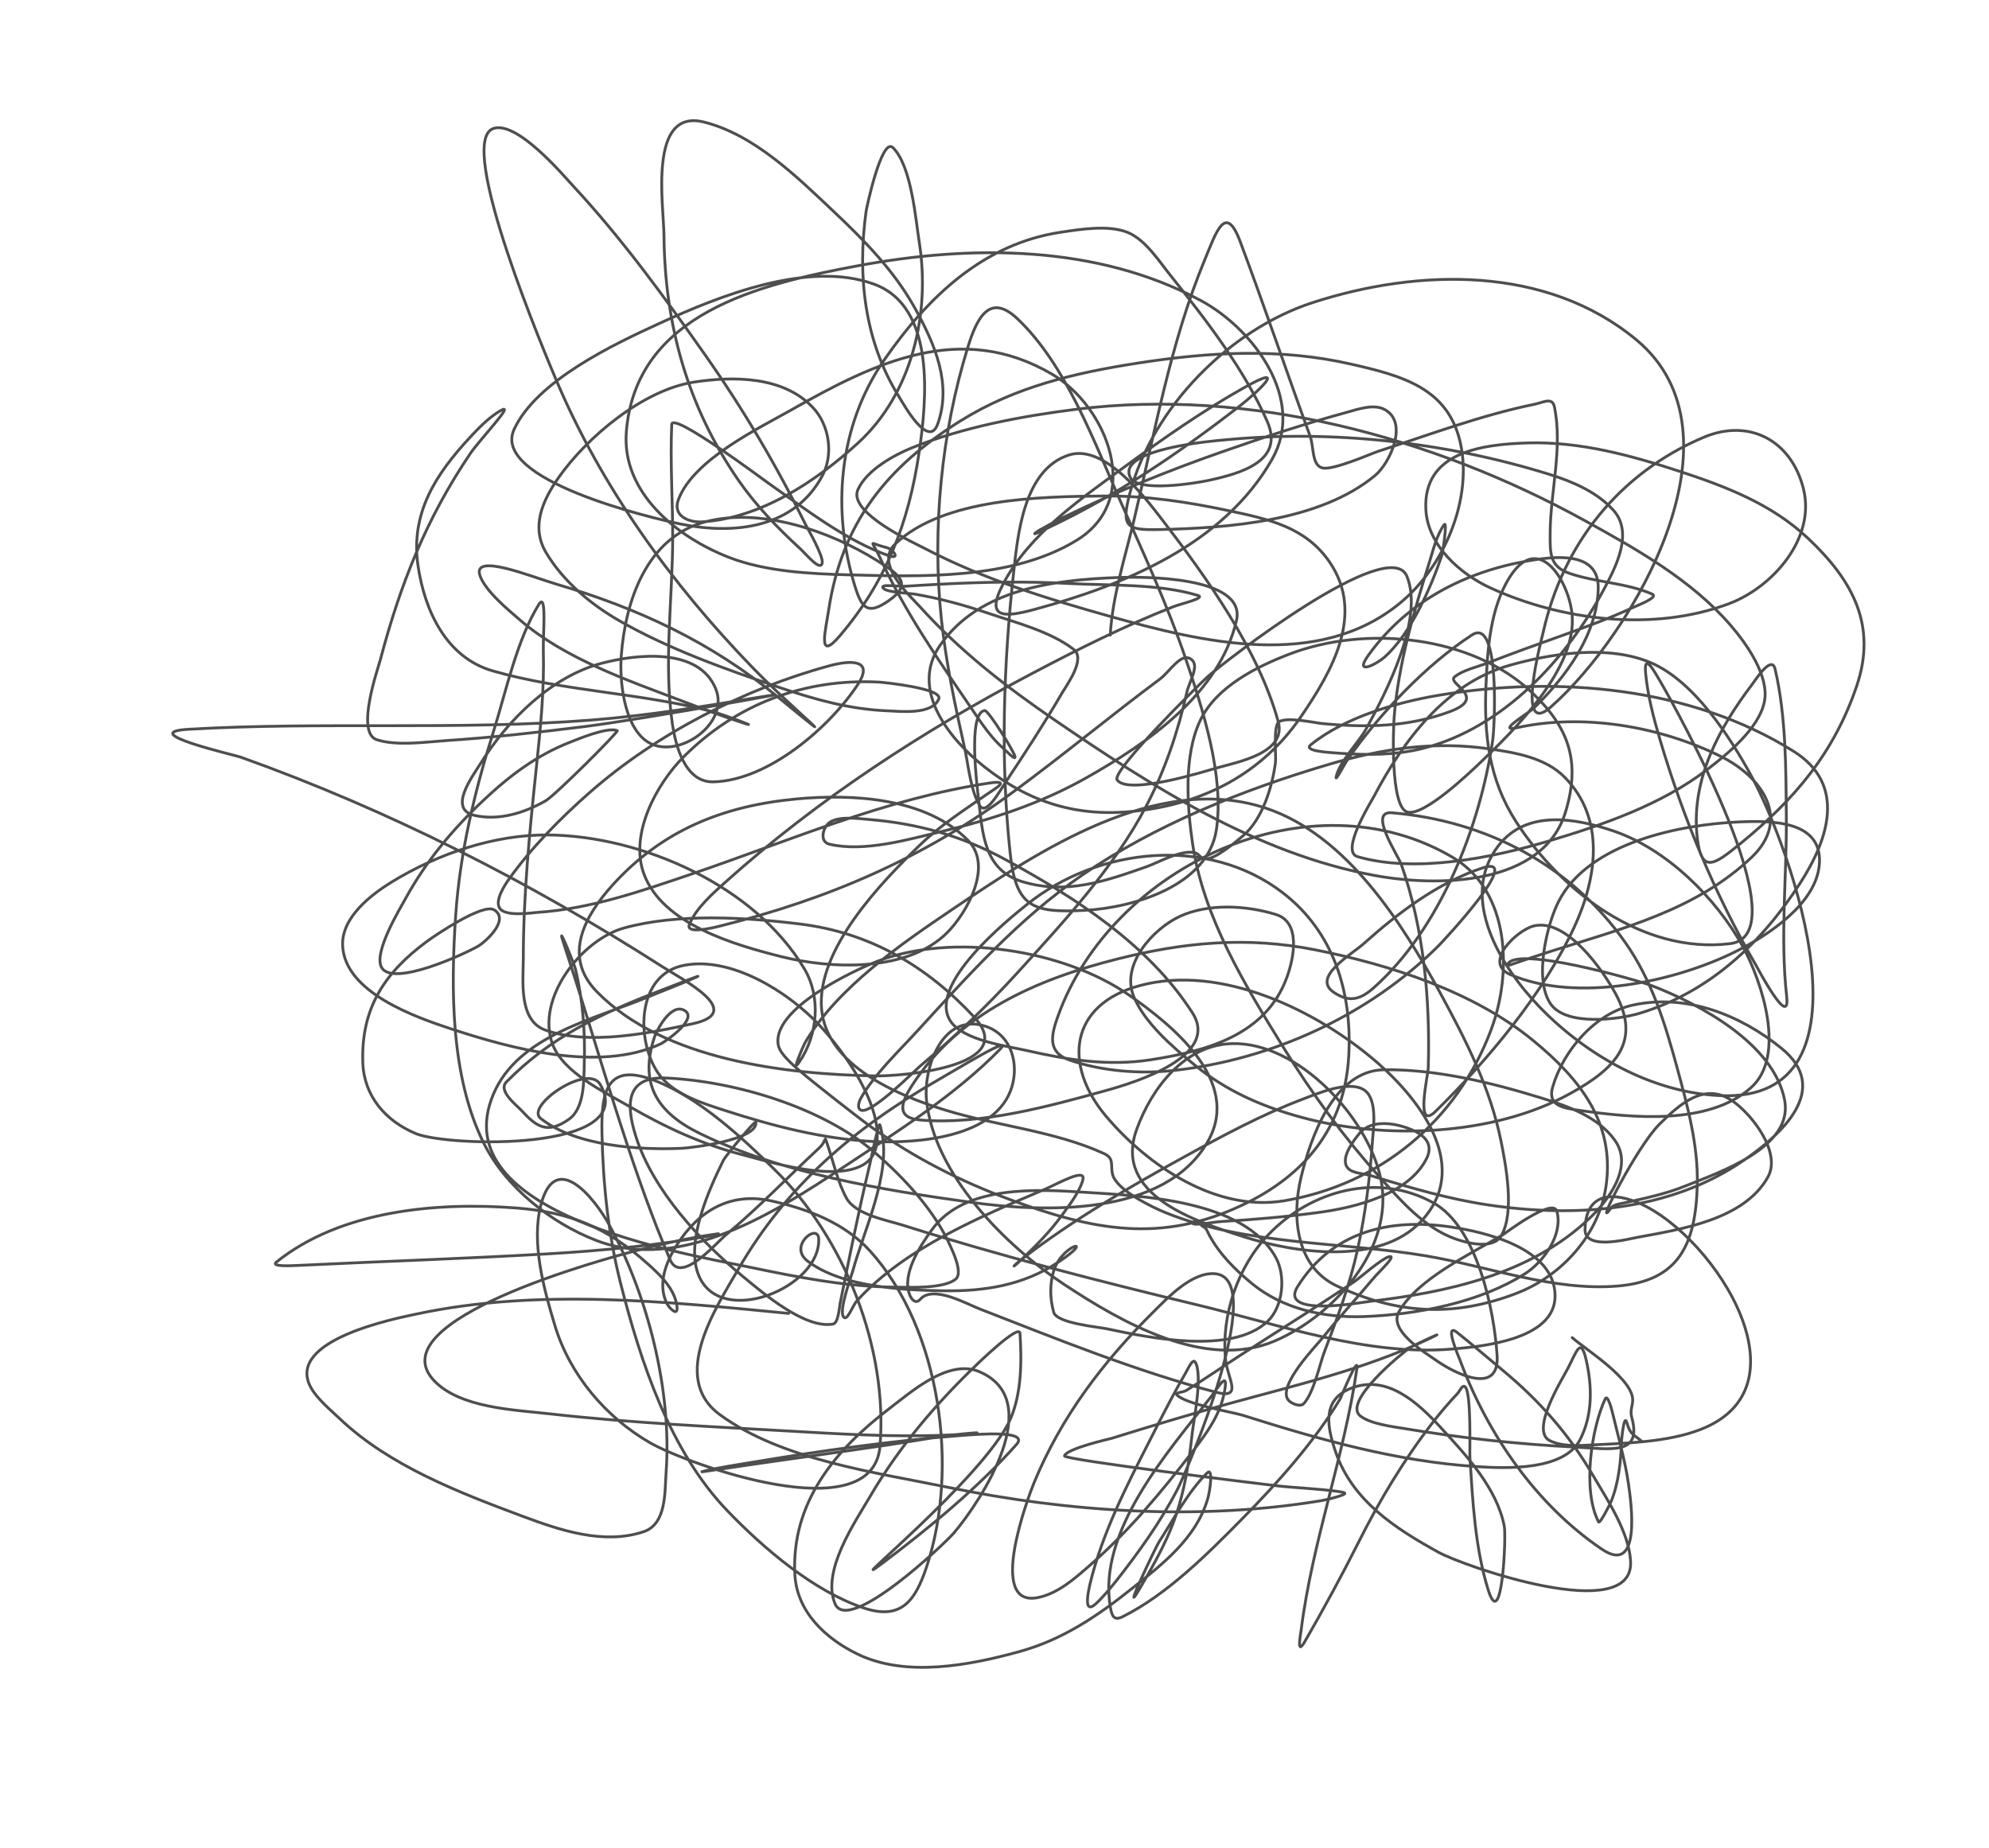 <svg width="353" height="328" viewBox="0 0 353 328" fill="none" xmlns="http://www.w3.org/2000/svg">
<path d="M197.044 112.739C197.423 105.85 199.636 99.086 201.232 92.412C204.915 77.014 207.695 60.848 213.789 46.173C215.82 41.281 217.484 35.876 220.111 42.895C224.394 54.339 228.314 65.928 232.512 77.405C233.209 79.311 232.767 82.636 234.75 83.067C236.657 83.481 243.461 80.471 244.588 80.107C253.768 77.136 262.895 73.685 272.369 71.746C273.851 71.443 275.495 70.438 275.86 72.17C277.377 79.372 275.165 87.24 275.117 94.518C275.093 98.203 274.979 100.56 278.616 101.791C283.272 103.368 288.685 103.477 293.165 105.421C294.466 105.985 290.983 107.29 289.694 107.883C285.531 109.802 281.241 111.365 276.929 112.913C272.604 114.465 268.282 116.004 264.002 117.679C262.318 118.338 259.564 118.941 258.131 120.166C256.747 121.349 264.164 123.749 257.338 126.3C249.917 129.073 242.374 129.164 234.604 128.421C233.502 128.316 228.331 127.175 226.965 128.128C225.942 128.843 226.503 134.268 226.368 135.319C225.816 139.608 224.059 145.41 220.639 148.318C219.477 149.307 215.55 152.675 213.814 152.448C213.094 152.354 212.762 151.523 212.055 151.354C209.603 150.767 205.572 153.101 203.492 153.833C196.203 156.399 189.241 158.837 181.487 156.503C174.606 154.432 174.394 148.02 173.667 141.798C173.475 140.161 171.68 126.442 174.76 126.119C175.43 126.049 180.02 133.472 180.14 134.291C180.253 135.062 178.803 133.476 178.211 132.969C175.872 130.964 174.163 128.307 172.444 125.789C166.573 117.192 160.589 108.569 156.23 99.086C154.572 95.478 153.996 96.381 157.323 97.177C158.432 97.442 159.983 99.414 157.691 98.612C150.208 95.995 143.034 90.417 136.624 85.94C135.35 85.05 119.317 73.01 119.215 75.34C118.924 82.017 119.392 88.755 119.385 95.437C119.374 106.217 117.773 117.61 119.306 128.309C119.878 132.307 121.54 138.893 126.606 138.774C136.312 138.546 147.209 129.122 152.205 121.547C155.331 116.808 150.536 117.272 147.333 118.137C132.121 122.243 116.5 130.258 104.682 140.639C99.534 145.161 94.33 150.421 90.336 156.03C89.717 156.9 87.83 159.658 88.632 161.123C89.542 162.786 94.369 162.012 95.357 161.946C104.78 161.313 113.727 158.195 122.607 155.18C139.999 149.274 157.357 141.701 175.651 138.979C179.484 138.409 176.592 139.976 175.176 140.961C171.06 143.827 166.876 146.502 163.247 150.007C156.343 156.673 144.891 168.557 145.81 179.102C146.693 189.221 159.544 194.51 167.822 197.052C176.955 199.856 187.19 200.743 195.918 204.745C197.805 205.61 197.056 206.763 197.438 208.401C198.1 211.242 204.587 214.304 206.775 215.2C221.073 221.055 238.036 220.366 253.089 222.909C264.221 224.79 275.637 229.196 287.057 228.265C297.952 227.377 300.946 220.892 301.226 210.325C301.413 203.286 299.485 196.282 297.66 189.566C295.53 181.723 293.192 174.048 288.465 167.31C278.8 153.534 263.705 145.668 247.017 144.262C242.737 143.902 248.128 151.803 248.708 153.46C252.704 164.864 253.835 177.479 253.481 189.513C253.439 190.948 251.087 200.877 254.77 197.268C264.068 188.155 273.925 176.358 279.398 164.542C283.393 155.918 284.996 145.349 277.679 137.938C274.264 134.479 268.946 133.59 264.396 132.928C254.453 131.48 245.259 132.873 235.623 135.737C220.487 140.235 205.139 146.356 192.059 155.327C180.896 162.983 171.77 173.183 162.702 183.105C159.592 186.507 155.097 190.759 152.751 194.981C152.497 195.44 151.963 196.851 152.923 197.08C154.884 197.549 162.458 189.939 163.154 189.35C169.3 184.145 175.108 178.665 180.532 172.701C188.83 163.575 197.791 153.91 203.53 142.879C206.793 136.607 209.109 129.727 210.643 122.84C211.071 120.922 212.993 118.097 211.369 116.989C209.576 115.766 207.629 119.208 205.888 120.505C197.116 127.04 188.701 134.033 179.886 140.516C163.815 152.336 147.085 159.566 127.741 164.378C125.994 164.813 121.703 165.78 122.345 164.098C123.436 161.243 126.726 158.383 128.844 156.484C145.191 141.829 163.768 129.766 183.141 119.554C191.316 115.245 199.596 111.087 208.203 107.7C209.698 107.112 214.116 106.143 212.578 105.678C205.588 103.565 196.825 103.946 189.659 103.564C182.043 103.159 174.491 103.298 166.878 103.691C164.828 103.797 162.779 103.921 160.73 104.054C159.42 104.139 155.888 103.536 156.815 104.464C157.501 105.152 161.614 105.323 162.342 105.45C166.757 106.215 170.985 107.349 175.237 108.796C180.073 110.441 186.42 112.058 190.564 115.268C192.743 116.956 189.328 121.565 188.49 123.004C185.378 128.342 181.979 133.558 178.561 138.703C177.39 140.465 175.041 144.796 173.9 143.014C172.268 140.464 171.821 135.547 171.21 132.828C169.504 125.241 167.895 117.656 167.074 109.912C165.393 94.055 167.064 76.764 171.797 61.536C173.409 56.35 175.66 51.952 180.547 56.557C189.197 64.71 194.258 78.611 198.939 89.17C202.985 98.295 207.234 107.49 210.442 116.954C213.443 125.809 217.315 137.736 215.88 147.254C214.364 157.302 201.028 161.101 192.661 161.57C183.112 162.106 180.29 160.964 179.272 151.371C177.527 134.916 178.099 117.873 179.911 101.457C180.649 94.761 181.717 83.308 189.727 80.755C196.015 78.75 203.273 88.361 206.28 92.273C214.178 102.548 223.369 115.396 226.859 128.103C228.408 133.741 219.428 135.294 215.795 136.345C213.795 136.924 200.252 141.175 198.268 138.44C197.139 136.882 213.079 121.241 214.279 120.155C217.192 117.517 246.569 94.736 249.687 102.281C252.776 109.757 246.018 122.918 242.46 129.365C241.13 131.775 237.796 135.1 237.145 137.822C236.855 139.032 238.521 135.75 239.231 134.729C244.767 126.776 253.078 117.998 261.268 112.684C266.284 109.429 265.248 129.131 264.927 131.333C262.692 146.683 255.606 164.886 243.724 175.393C241.26 177.572 239.265 177.889 236.67 176.1C232.779 173.418 239.868 169.426 242.02 167.501C248.159 162.007 255.226 156.64 263.164 154.036C270.692 151.568 255.852 167.326 255.334 167.842C242.946 180.197 225.823 188.061 208.389 189.991C202.381 190.657 195.695 190.153 189.923 188.194C185.858 186.814 186.525 183.815 187.743 180.413C197.316 153.659 232.606 137.207 257.876 152.21C268.079 158.268 268.367 172.818 264.631 182.788C258.597 198.894 245.006 210.225 227.965 213.121C215.874 215.176 203.696 206.916 196.273 198.094C188.669 189.057 189.741 178.308 202.339 174.924C216.744 171.054 233.934 179.407 244.576 188.73C252.482 195.658 261.101 207.419 252.145 216.846C244.704 224.678 229.699 222.384 220.677 219.498C212.279 216.81 197.474 212.163 201.735 200.448C204.436 193.022 210.284 185.447 218.695 185.234C230.344 184.94 242.778 198.298 245.059 209.239C247.617 221.512 236.66 233.583 226.198 238.031C213.83 243.288 198.877 234.585 188.864 227.978C178.469 221.121 165.753 208.452 164.432 195.268C163.855 189.498 167.295 179.547 175.006 182.194C179.476 183.728 180.818 188.7 179.607 192.836C176.926 201.998 162.659 202.99 154.895 202.604C146.081 202.165 137.17 199.849 128.809 197.15C124.724 195.832 119.304 194.218 116.735 190.371C112.85 184.554 112.983 172.986 121.36 171.346C129.788 169.695 139.851 176.055 145.335 181.87C149.779 186.581 156.937 196.435 155.513 203.462C153.827 211.78 136.543 206.181 132.014 205.026C124.663 203.152 118.008 200.055 111.472 196.259C107.304 193.838 99.945 190.378 98.068 185.345C95.037 177.218 103.223 166.775 110.788 164.701C120.357 162.077 132.286 162.812 141.975 164.003C154.342 165.523 164.475 171.452 172.897 180.529C181.125 189.396 159.915 191.056 155.209 190.967C139.311 190.666 117.799 188.132 105.943 176.04C99.757 169.73 103.809 162.522 108.716 157.096C117.533 147.344 128.379 143.022 141.334 141.81C151.185 140.889 164.381 141.52 171.854 149.222C176.271 153.775 171.587 162.044 168.101 165.537C161.042 172.609 147.43 172.017 138.574 169.775C130.436 167.715 117.521 164.066 114.256 155.053C111.705 148.013 116.514 139.174 121.3 134.362C130.629 124.982 142.777 120.393 155.987 121.067C156.682 121.103 167.379 122.17 166.61 124.057C165.437 126.93 159.72 126.249 157.61 126.17C151 125.923 144.856 124.225 138.6 122.11C128.905 118.833 118.789 115.266 109.878 110.151C104.83 107.253 99.918 103.152 96.903 98.067C94.19 93.491 96.318 88.803 99.098 84.822C104.177 77.551 114.177 69.206 123.146 67.823C130.205 66.736 139.05 66.763 144.288 72.356C147.19 75.455 147.957 80.598 145.982 84.361C141.117 93.632 130.533 94.974 120.967 93.046C115.601 91.965 87.094 85.202 91.243 76.208C95.241 67.54 109.057 61.055 117.116 57.363C127.657 52.534 143.486 46.163 155.142 50.443C166.132 54.478 164.479 71.05 163.118 80.303C161.271 92.849 157.249 103.231 149.045 112.859C144.997 117.608 146.53 111.826 147.057 108.342C149.384 92.936 157.233 82.951 170.528 74.666C180.181 68.65 190.747 66.191 201.856 64.46C214.671 62.464 227.161 61.738 239.867 64.646C248.841 66.7 257.074 68.872 259.209 78.739C261.347 88.624 256.306 100.527 248.613 106.926C234.031 119.054 213.242 113.969 196.983 109.395C185.844 106.261 174.56 102.808 164.263 97.415C162.344 96.41 150.425 91.001 152.257 86.91C153.819 83.425 158.659 80.772 161.856 79.477C170.88 75.822 181.312 73.867 190.915 72.657C221.799 68.767 254.327 77.572 281.239 92.39C290.404 97.437 300.226 102.945 307.168 111.015C309.871 114.157 314.053 119.944 313.141 124.53C312.191 129.306 306.549 133.859 302.998 136.585C294.838 142.85 284.402 146.445 274.653 149.338C264.813 152.258 251.149 155.033 240.926 152.048C237.815 151.139 243.302 142.378 243.871 141.302C249.128 131.359 256.623 121.302 267.908 118.089C275.443 115.944 285.395 114.435 292.909 117.595C300.578 120.82 306.973 130.687 310.786 137.662C317.885 150.648 334.033 195.711 305.319 194.466C293.069 193.934 281.404 187.223 273.115 178.606C266.56 171.791 258.708 159.451 265.94 150.098C270.934 143.638 279.65 145.213 286.391 147.506C295.789 150.703 304.626 159.433 309.321 168.033C312.662 174.151 317.111 187.432 310.742 193.069C303.117 199.817 289.472 198.405 280.26 197.078C277.313 196.654 274.607 196.214 275.565 192.925C277.457 186.431 283.115 179.804 289.937 178.364C299.384 176.37 308.883 180.15 316.161 186.058C325.083 193.3 316.266 201.28 309.453 205.969C296.285 215.031 279.517 216.175 264.048 213.856C257.02 212.803 250.1 210.767 243.323 208.674C241.796 208.203 239.486 208.316 238.899 206.831C238.208 205.079 240.262 202.403 241.26 201.184C243.472 198.483 248.079 199.369 250.921 200.688C253.059 201.681 254.369 203.265 253.178 205.643C249.981 212.024 240.476 214.317 234.209 215.176C228.452 215.964 222.593 216.462 216.793 216.81C215.163 216.908 210.637 217.841 211.894 216.798C212.597 216.214 213.059 217.449 213.412 217.648C214.261 218.126 214.084 218.229 214.557 219.119C216.385 222.562 219.216 225.381 222.201 227.832C227.66 232.315 234.992 233.935 241.98 233.686C251.438 233.348 262.586 231.223 270.669 226.067C273.901 224.005 277.449 219.192 276.311 214.993C275.628 212.469 267.059 218.955 266.75 219.142C261.112 222.558 251.729 226.856 248.291 232.8C246.356 236.148 252.791 239.984 254.867 241.445C258.302 243.863 266.155 247.751 265.698 240.593C265.178 232.438 262.165 217.823 254.37 213.487C244.559 208.03 232.719 211.264 225.201 219.046C219.687 224.753 216.698 233.482 217.511 241.341C217.861 244.727 220.671 248.391 215.831 247.114C201.517 243.336 187.638 237.684 173.867 232.324C171.4 231.364 165.579 228.045 163.31 230.623C162.527 231.513 161.791 230.68 161.467 229.882C159.96 226.168 163.316 221.153 165.356 218.315C171.176 210.216 184.176 211.088 192.846 211.643C202.499 212.262 220.798 212.945 226.444 223.234C228.25 226.524 227.698 231.947 224.979 234.521C218.646 240.518 203.885 237.436 196.412 235.846C194.941 235.533 187.554 234.878 187.008 232.923C186.326 230.483 186.26 227.718 187.115 225.278C188.71 220.726 194.762 219.49 187.694 224.107C181.534 228.131 174.752 229.219 167.452 229.106C160.304 228.996 149.383 228.483 143.31 223.818C139.824 221.141 145.174 216.993 145.3 219.879C145.676 228.516 128 235.749 124.041 226.469C121.528 220.578 125.817 211.146 128.395 205.919C128.759 205.182 134.104 198.665 134.152 199.214C134.427 202.359 122.673 203.736 121.003 203.815C113.556 204.165 102.095 203.446 95.933 198.492C93.194 196.289 104.333 188.653 106.535 192.496C113.404 204.483 79.515 203.574 73.806 201.207C68.402 198.967 64.598 194.521 64.391 188.628C64.054 179.017 68.207 172.651 75.84 167.044C77.084 166.13 85.716 160.221 87.718 161.503C90.547 163.314 86.055 167.237 84.914 167.904C82.543 169.293 69.736 175.239 67.723 171.725C66.224 169.11 70.979 161.303 71.95 159.528C75.562 152.929 80.321 147.214 85.78 142.068C90.4 137.713 95.253 134.037 101.201 131.725C102.546 131.202 107.808 128.977 109.548 129.68C109.885 129.816 98.562 141.142 96.841 142.132C93.103 144.282 88.549 145.708 84.245 144.732C79.439 143.642 83.796 137.907 85.35 135.417C90.145 127.737 97.861 120.083 106.796 117.721C112.795 116.135 124.07 114.777 127.056 122.342C129.567 128.704 119.646 135.355 114.526 131.394C110.657 128.401 109.941 120.663 110.26 116.379C110.973 106.809 114.692 95.365 125.226 92.606C135.073 90.026 147.304 94.275 155.581 99.454C159.621 101.983 162.053 103.638 157.676 106.653C154.097 109.119 152.997 108.121 151.763 104.154C147.564 90.662 148.774 75.646 156.948 63.859C164.709 52.667 174.531 43.261 188.334 41.207C191.752 40.698 196.801 39.869 200.181 41.271C203.297 42.565 205.692 46.338 207.69 48.83C214 56.702 220.809 65.523 224.903 74.799C228.009 81.837 220.255 84.037 214.347 85.296C212.271 85.739 201.932 87.472 200.598 84.74C198.075 79.571 216.1 78.202 217.116 78.101C236.255 76.193 256.632 78.477 275.003 84.201C279.016 85.451 283.416 87.315 286.322 90.538C289.948 94.559 286.774 100.606 284.699 104.518C278.071 117.017 266.716 129.229 252.558 132.828C247.761 134.047 242.619 134.05 237.72 133.694C235.952 133.566 231.237 133.33 232.612 132.21C238.632 127.311 247.937 124.648 255.375 123.398C276.297 119.883 300.06 121.872 318.359 133.374C327.641 139.208 324.59 148.815 319.516 156.701C312.623 167.413 303.332 176.155 290.923 179.872C287.339 180.945 278.124 182.158 275.284 178.301C272.117 174.002 274.546 164.007 276.641 159.954C282.044 149.506 298.266 146.331 308.707 145.883C314.385 145.64 323.46 145.621 322.897 153.356C322.385 160.4 313.828 165.979 308.2 168.812C297.285 174.305 279.747 178.034 268.027 172.973C263.055 170.827 269.363 164.996 272.264 164.333C278.087 163.002 284.492 172.228 286.739 176.401C291.385 185.028 286.543 189.731 278.693 194.084C265.007 201.674 245.639 202.346 230.877 198.289C223.934 196.38 217.702 193.654 212.087 189.08C208.295 185.99 203.017 181.484 201.157 176.736C198.949 171.099 204.712 164.815 209.39 162.653C214.468 160.306 221.226 160.694 226.458 162.32C230.907 163.703 229.648 170.013 228.399 173.448C224.669 183.708 214.253 186.544 204.239 188.101C196.661 189.278 189.5 188.13 182.111 186.437C178.909 185.704 170.827 184.687 168.631 181.155C164.619 174.703 178.851 163.27 182.331 160.484C195.018 150.33 214.438 148.355 227.583 158.398C236.733 165.389 240.017 176.198 239.364 187.521C238.643 200.047 231.641 208.578 220.611 213.832C206.031 220.776 193.93 218.357 179.256 212.921C170.363 209.626 162.34 205.54 154.613 200.029C152.588 198.586 144.5 192.258 142.262 190.34C141.474 189.665 138.528 187.293 138.153 185.615C136.705 179.125 151.777 172.14 155.654 170.643C169.051 165.467 188.724 168.522 200.397 176.63C208.062 181.953 220.379 191.904 214.414 202.508C206.78 216.076 185.131 215.18 172.403 213.414C156.627 211.227 138.617 208.246 124.18 201.169C116.451 197.381 113.482 192.242 116.124 184.163C116.574 182.788 119.013 178.162 121.335 179.272C124.242 180.662 118.067 184.905 117.239 185.29C106.295 190.386 90.705 186.13 79.98 182.59C73.718 180.523 61.126 176.142 60.807 167.789C60.616 162.797 65.936 158.736 69.607 156.497C77.752 151.53 87.722 148.1 97.335 148.2C113.981 148.373 134.059 157.288 142.763 171.975C145.723 176.969 145.144 183.657 141.89 188.454C140.266 190.849 142.678 185.419 142.827 185.161C148.479 175.397 159.932 167.551 169.012 161.415C184.097 151.22 205.254 136.996 224.65 143.44C239.021 148.215 248.856 163.849 255.632 176.295C260.173 184.635 264.525 193.198 266.405 202.595C267.249 206.815 268.858 215.15 266.443 219.331C264.969 221.883 260.248 220.602 258.231 219.874C252.718 217.883 248.545 213.043 244.781 208.836C238.4 201.705 232.774 194.006 227.749 185.866C220.939 174.834 213.618 162.898 211.669 149.84C210.683 143.23 210.023 134.06 213.051 127.794C215.92 121.856 223.054 118.311 228.873 116.087C242.461 110.891 261.334 112.778 272.063 123.087C278.588 129.355 280.492 135.343 277.856 144.08C273.872 157.285 255.122 157.471 243.873 155.372C223.038 151.484 204.423 139.594 187.224 127.828C178.53 121.881 170.343 115.522 163.265 107.691C161.396 105.623 155.17 100.099 158.853 96.57C167.411 88.369 184.934 88.148 195.768 88.037C203.36 87.96 210.75 89.084 218.153 90.66C225.193 92.159 231.723 93.538 235.988 99.79C242.249 108.965 236.431 119.108 230.893 127.197C223.974 137.302 213.723 142.612 201.626 143.957C191.317 145.104 182.866 142.533 174.757 136.146C168.661 131.345 161.345 122.501 166.822 114.566C173.786 104.476 187.108 102.937 198.369 102.504C202.483 102.346 221.304 102.167 219.438 110.163C216.402 123.17 203.639 131.936 192.783 138.063C184.719 142.614 176.045 145.453 167.079 147.594C161.248 148.986 153.344 151.306 147.198 149.836C145.393 149.404 146.014 146.869 147.22 145.987C148.867 144.782 152.549 145.311 154.197 145.448C162.977 146.178 170.769 148.378 178.526 152.614C190.905 159.374 203.834 167.63 211.622 179.763C216.594 187.51 201.411 192.142 196.271 193.566C186.144 196.372 174.011 199.698 163.4 198.801C159.033 198.431 159.812 195.832 161.881 192.637C170.19 179.807 183.982 173.826 198.301 170.216C210.17 167.224 221.349 166.176 233.451 168.595C246.724 171.249 261.555 175.998 272.172 184.741C280.456 191.563 286.57 199.321 285.056 210.349C283.85 219.129 277.218 226.462 269.081 229.578C257.946 233.842 247.992 233.251 237.291 228.261C230.099 224.907 229.184 216.159 230.889 209.031C232.606 201.853 236.755 189.994 245.611 189.876C254.831 189.753 264.688 192.147 273.422 194.844C278.208 196.322 283.625 198.168 286.643 202.459C289.918 207.114 285.448 213.087 282.018 216.321C271.527 226.213 256.91 229.36 243.074 230.991C241.603 231.165 226.804 233.889 230.318 228.314C236.447 218.594 246.567 216.182 257.388 217.764C263.479 218.654 275.901 221.49 275.988 229.958C276.069 237.915 262.621 239.037 257.513 239.459C242.607 240.689 226.861 235.071 212.61 231.638C195.074 227.413 177.453 222.904 160.246 217.466C157.466 216.588 151.851 215.606 150.24 212.679C148.683 209.85 147.947 206.358 146.905 203.312C146.182 201.199 146.85 202.399 145.374 203.769C139.852 208.892 134.654 214.34 128.857 219.164C126.96 220.742 120.816 228.023 118.928 223.599C115.695 216.028 112.978 208.296 110.43 200.462C106.895 189.597 103.722 178.619 100.139 167.767C98.434 162.604 101.909 171.088 102.124 171.983C103.452 177.525 103.876 183.21 103.691 188.897C103.6 191.714 103.772 196.673 100.984 198.652C97.179 201.353 95.233 200.021 92.619 197.175C91.614 196.081 88.32 193.625 89.883 192.031C97.74 184.011 106.866 179.813 117.222 175.819C119.309 175.014 125.554 172.56 123.509 173.469C120.685 174.723 117.776 175.809 114.921 176.99C105.41 180.924 91.954 183.827 87.566 194.208C78.571 215.487 121.362 222.487 132.985 224.903C141.53 226.68 150.194 228.419 158.963 228.46C161.25 228.471 167.538 228.804 169.638 227.01C170.921 225.913 169.069 222.059 168.651 221.123C165.832 214.827 160.46 209.077 155.312 204.612C146.01 196.543 130.47 191.928 118.298 191.343C111.089 190.997 111.016 195.975 112.879 201.797C115.936 211.35 124.342 220.371 131.934 226.635C135.376 229.475 142.886 235.93 147.855 235.008C148.786 234.836 148.963 232.035 149.081 231.447C150.721 223.261 152.352 215.112 154.295 206.988C154.855 204.649 155.285 202.013 156.039 199.697C156.169 199.297 156.371 200.474 156.466 200.884C158.209 208.365 153.247 218.55 151.326 225.661C151.08 226.57 148.894 232.421 149.669 233.684C150.319 234.742 151.265 231.778 152.103 230.861C160.729 221.42 174.107 215.931 185.627 211.002C187.697 210.116 192.741 207.208 192.187 209.39C191.65 211.509 189.619 214.132 188.36 215.847C186.379 218.545 184.031 220.946 181.613 223.251C179.161 225.587 179.698 224.768 181.508 223.375C190.484 216.468 200.497 210.665 210.398 205.215C217.194 201.474 224.08 197.774 231.355 195.035C233.666 194.166 239.465 191.623 242.162 193.504C244.552 195.171 243.714 200.49 243.57 202.634C243.14 209.025 242.326 215.468 240.949 221.727C239.573 227.983 237.364 233.894 235.079 239.856C234.204 242.138 233.205 247.1 231.404 249.117C230.764 249.834 229.104 249.085 228.635 248.492C226.633 245.966 233.703 238.753 234.763 237.423C237.643 233.804 240.793 230.435 243.756 226.889C244.764 225.682 248.037 222.699 246.506 223.056C245.31 223.335 241.141 226.95 240.583 227.327C233.884 231.852 227.016 236.115 220.221 240.493C216.978 242.582 213.802 244.796 210.514 246.815C209.999 247.131 208.46 247.139 208.871 247.582C210.44 249.272 218.831 250.652 220.577 251.205C234.158 255.506 247.812 259.384 262.104 260.314C267.199 260.646 277.581 261.078 280.424 255.528C282.651 251.18 282.59 246.195 281.534 241.5C280.548 237.117 279.829 239.873 278.238 242.919C277.224 244.861 271.533 253.93 275.032 255.698C277.165 256.776 280.103 256.599 282.367 256.479C288.599 256.149 295.936 255.998 301.81 253.721C322.162 245.835 302.946 217.474 289.576 213.039C284.619 211.395 281.408 212.894 281.305 218.208C281.232 221.987 288.839 219.944 290.623 219.614C298.227 218.206 309.551 216.516 313.764 208.909C316.201 204.507 310.862 197.686 307.358 195.328C302.482 192.045 298.118 195.969 294.531 199.519C290.455 203.552 282.608 219.092 285.918 214.41C286.383 213.751 287.827 213.609 288.424 213.475C292.074 212.651 295.636 211.91 299.127 210.497C305.214 208.033 318.416 203.639 316.713 195.17C314.707 185.195 301.702 178.248 293.115 174.933C290.866 174.065 268.872 167.691 267.55 171.213C267.446 171.489 268.153 171.223 268.432 171.124C270.684 170.329 272.945 169.585 275.223 168.857C287.822 164.83 300.973 161.586 310.872 152.164C317.958 145.419 312.76 137.879 305.357 134.231C294.613 128.935 280.971 126.561 269.186 129.171C265.454 129.998 271.3 126.576 272.231 125.671C277.855 120.208 283.515 112.626 283.647 104.379C283.755 97.674 275.658 98.788 271.337 99.526C259.959 101.469 249.759 106.76 242.909 116.226C240.132 120.062 244.338 117.901 245.825 116.549C250.41 112.379 253.879 104.456 255.864 98.669C256.051 98.125 256.943 92.25 256.284 93.157C254.999 94.928 254.327 97.728 253.712 99.689C250.921 108.587 248.198 117.855 247.434 127.187C247.29 128.945 246.664 143.392 249.814 144.145C252.804 144.861 260.91 137.078 262.735 135.337C268.933 129.421 279.808 118.656 279.018 109.184C278.533 103.366 273.199 94.288 268.012 102.323C264.455 107.832 263.98 115.368 263.725 121.654C263.369 130.406 264.205 138.295 269.056 145.829C276.987 158.146 291.474 169.388 307.056 167.491C319.824 165.936 297.55 125.827 294.467 120.625C293.731 119.382 291.702 115.628 292.054 119.449C292.423 123.444 293.477 127.458 294.611 131.286C298.748 145.244 304.325 158.667 311.614 171.275C311.917 171.798 317.765 182.886 317.091 176.851C315.916 166.332 317.121 155.59 317.031 145.03C316.958 136.457 316.995 127.158 315.042 118.773C314.43 116.147 311.57 120.678 310.947 121.498C305.152 129.133 300.288 138.099 301.146 147.929C301.795 155.381 304.122 153.613 309.01 149.623C318.539 141.844 325.512 133.598 329.522 121.75C333.13 111.087 328.909 103.092 320.833 95.499C314.412 89.463 306.334 86.367 298.106 83.665C289.44 80.819 280.429 78.358 271.212 78.617C262.798 78.853 252.57 80.314 253.052 90.401C253.357 96.776 259.127 101.895 264.599 104.388C277.376 110.209 293.603 112.16 306.899 107.134C314.578 104.231 322.255 95.6 320.073 86.786C317.956 78.235 310.498 74.159 302.317 77.637C287.309 84.018 277.376 96.603 273.877 112.22C273.623 113.352 268.831 131.147 275.23 125.491C290.155 112.298 310.478 76.945 290.409 60.308C274.48 47.102 251.822 47.609 233.02 53.691C218.216 58.48 204.577 72.293 200.529 87.529C198.926 93.565 199.947 94.108 205.644 93.992C217.872 93.742 234.2 92.564 244.049 84.393C246.693 82.2 250.05 74.929 245.695 72.663C243.736 71.644 240.93 72.663 239.062 73.172C231.616 75.203 224.198 77.64 216.916 80.186C207.421 83.506 198.112 87.273 189.061 91.672C187.476 92.442 185.922 93.275 184.391 94.147C184.127 94.297 183.401 94.82 183.69 94.728C184.613 94.433 185.46 93.942 186.335 93.527C198.379 87.81 209.2 80.416 219.74 72.292C222.973 69.801 229.091 64.146 220.799 68.804C213.428 72.944 206.439 77.831 199.634 82.825C191.722 88.632 182.741 94.702 178.044 103.63C174.759 109.873 178.265 109.612 183.58 108.172C199.542 103.848 217.144 96.662 225.766 81.517C231.837 70.852 222.397 58.336 213.121 53.347C194.647 43.411 172.351 43.423 152.258 47.171C134.638 50.459 112.844 55.66 111.16 76.631C110.288 87.497 120.257 95.422 129.501 98.979C135.869 101.429 143.714 101.85 150.364 102.023C163.284 102.359 179.54 102.983 191.082 95.897C203.062 88.541 196.451 72.124 186.72 66.415C170.583 56.949 155.336 64.269 140.453 72.749C134.831 75.952 123.123 81.503 120.41 88.647C119.265 91.662 122.412 92.756 124.546 92.63C134.952 92.019 144.832 85.45 152.296 78.612C161.939 69.78 165.14 55.554 163.143 42.965C162.496 38.887 161.767 29.436 158.47 26.206C156.48 24.256 153.794 36.896 153.713 37.491C152.147 48.878 153.379 60.487 159.512 70.347C160.295 71.607 164.795 79.828 166.42 75.255C168.953 68.129 165.949 61.164 162.416 54.765C158.712 48.057 153.374 42.649 147.851 37.436C141.42 31.367 133.82 23.869 124.908 21.658C114.994 19.199 117.792 36.391 117.84 41.821C117.981 57.597 122.014 72.193 131.092 85.29C134.196 89.768 138.032 93.738 142.037 97.412C143.177 98.458 145.561 101.454 145.92 99.95C146.211 98.734 143.183 93.534 143.036 93.236C137.814 82.615 131.888 72.585 125.073 62.896C117.842 52.617 110.346 42.306 101.783 33.078C100.054 31.215 91.836 21.429 87.591 22.798C80.636 25.041 97.345 64.216 98.745 67.525C106.763 86.467 119.218 103.686 133.495 118.419C136.932 121.966 140.595 125.278 144.227 128.62C146.168 130.406 140.073 125.367 138.033 123.696C126.13 113.943 113.418 108.024 98.637 103.646C94.321 102.367 83.67 97.998 85.206 102.229C86.198 104.963 90.198 108.243 92.312 110.066C100.269 116.926 111.419 120.765 121.093 124.433C124.833 125.852 128.619 127.279 132.433 128.493C134.435 129.13 128.546 126.863 126.515 126.329C113.684 122.954 100.207 122.741 87.461 119.083C79.191 116.711 75.361 108.401 74.189 100.418C72.822 91.102 77.299 84.208 83.471 77.567C84.997 75.926 86.874 74.002 88.861 72.869C91.584 71.316 85.185 77.952 83.431 80.551C75.658 92.072 71.075 103.608 67.526 117.01C67.074 118.719 63.059 130.065 66.878 131.298C70.481 132.462 75.683 131.681 79.228 131.446C87.415 130.903 95.594 129.98 103.733 128.962C114.272 127.644 145.635 121.949 135.156 123.681C125.031 125.354 115.155 127.008 104.869 127.812C81.059 129.674 57.246 128.059 33.458 129.441C23.963 129.993 41.584 133.983 42.715 134.387C68.93 143.753 94.069 156.547 117.496 171.544C121.208 173.92 132.443 179.616 123.002 181.692C115.307 183.383 104.417 185.599 96.762 182.825C91.97 181.088 92.874 173.975 92.874 170.295C92.872 158.868 93.996 147.548 95.192 136.199C95.929 129.2 96.618 122.43 96.427 115.391C96.353 112.672 97.075 104.96 95.638 107.269C91.721 113.564 89.781 122.844 87.588 129.816C84.217 140.534 81.618 151.367 80.862 162.632C80.002 175.443 79.953 191.217 85.935 203.06C89.834 210.781 97.828 217.084 105.793 220.158C120.925 225.999 137.871 214.975 149.865 207.051C159.293 200.821 169.457 194.429 177.431 186.291C180.289 183.374 169.986 189.676 166.444 191.708C151.599 200.225 139.644 210.39 131.02 225.294C127.082 232.1 118.805 244.516 127.735 251.076C138.718 259.143 155.47 261.353 168.347 264.007C189.573 268.383 212.819 269.931 234.308 266.388C235.411 266.206 236.498 265.926 237.566 265.596C239.143 265.108 238.943 264.94 237.619 264.748C233.986 264.221 230.212 264.121 226.566 263.713C224.047 263.431 188.718 259.091 188.918 258.413C189.307 257.099 196.975 255.392 197.298 255.291C204.289 253.118 211.299 251.006 218.358 249.065C230.089 245.84 242.126 243.034 253.189 237.826C258.303 235.419 251.251 238.533 250.193 239.242C248.842 240.148 238.214 248.803 241.428 251.328C243.235 252.748 247.235 253.223 249.094 253.535C259.136 255.221 269.378 256.334 279.546 256.852C286.1 257.187 291.468 258.38 289.58 251.507C289.296 250.471 289.661 249.753 289.755 248.742C290.115 244.88 281.447 239.569 279.03 237.421" stroke="#4E4E4E" stroke-width="0.5" stroke-linecap="round"/>
<path d="M139.962 233.12C118.398 231.007 95.4 228.642 74.008 233.211C70.4 233.982 50.756 237.781 55.092 246.123C56.186 248.229 58.736 250.323 60.376 251.878C69.149 260.194 81.6 264.966 92.735 269.122C99.378 271.601 107.127 274.24 114.23 271.868C118.326 270.5 117.968 264.738 118.218 261.297C119.262 246.878 115.024 230.083 108.131 217.424C105.609 212.793 98.619 203.936 96.019 213.779C94.227 220.559 96.537 228.849 98.498 235.326C101.128 244.012 107.52 251.57 115.384 256.092C121.828 259.797 154.928 271.886 156.179 256.681C157.611 239.288 149.888 219.809 137.584 207.705C131.662 201.879 124.252 194.977 116.379 191.857C107.808 188.461 106.679 193.505 106.834 201.099C107.017 210.051 107.945 219.173 110.162 227.863C113.724 241.831 118.909 257.562 129.11 268.168C135.494 274.805 144.358 282.397 153.277 285.398C160.031 287.671 162.485 284.008 164.456 278.082C170.241 260.693 166.997 235.965 154.431 222.063C149.899 217.048 143.334 214.579 136.881 213.15C129.703 211.561 124.076 214.8 120.171 220.903C118.2 223.984 116.618 227.944 118.398 231.443C118.741 232.115 120.419 233.907 120.141 231.822C119.734 228.762 117.189 226.323 115.034 224.389C107.849 217.942 101.258 215.147 91.603 214.407C77.575 213.331 60.504 214.803 49.04 224.021C47.996 224.861 51.68 224.663 53.018 224.598C67.697 223.891 82.391 223.403 97.061 222.56C106.968 221.99 116.743 221.016 126.51 219.276C126.842 219.217 127.812 218.938 127.478 218.983C122.62 219.641 117.818 220.708 113.076 221.937C107.768 223.314 66.721 234.317 77.078 245.096C81.718 249.925 91.325 250.237 97.386 250.926C112.215 252.612 127.306 253.257 142.198 254.123C152.078 254.697 162.04 255.219 171.93 254.499C172.405 254.465 172.89 254.474 173.35 254.352C173.64 254.275 172.749 254.337 172.45 254.362C167.396 254.769 162.348 255.77 157.343 256.511C147.194 258.012 137.027 259.378 126.882 260.9C126.137 261.011 123.912 261.367 124.642 261.187C127.665 260.442 130.868 259.985 133.92 259.477C146.042 257.46 158.253 255.724 170.512 254.796C173.849 254.544 182.649 253.839 180.432 256.346C173.678 263.981 164.936 271.196 156.778 277.33C147.751 284.117 174.66 262.3 179.266 251.988C181.325 247.38 181.342 241.615 181.025 236.656C180.91 234.851 173.404 242.155 173.332 242.224C166.044 249.202 159.526 256.889 154.417 265.615C151.708 270.239 145.797 278.795 148.185 284.629C150.495 290.276 167.668 274.017 169.347 272.029C174.092 266.41 185.873 248.565 173.786 243.456C168.312 241.141 161.666 247.098 157.806 250.036C148.249 257.31 140.388 266.713 141.071 279.485C141.425 286.118 146.562 290.864 152.213 293.601C160.841 297.778 172.157 295.565 180.949 293.14C188.591 291.031 194.775 286.844 200.916 281.937C206.384 277.569 212.238 273.069 214.321 266.098C214.765 264.609 215.345 260.348 214.238 261.438C210.863 264.759 208.25 269.734 205.695 273.689C205.094 274.618 198.89 287.719 202.18 282.128C205.01 277.318 207.748 272.515 209.291 267.102C210.589 262.549 211.104 258.687 211.646 253.97C211.847 252.225 213.485 243.982 212.131 241.775C211.671 241.026 210.837 242.998 210.385 243.753C209.026 246.025 206.536 250.789 205.534 252.77C201.519 260.713 197.083 268.89 194.47 277.44C193.729 279.866 191.839 286.363 194 285.036C195.048 284.392 197.701 281.111 198.034 280.687C202.06 275.567 205.976 270.125 208.98 264.334C210.469 261.464 225.324 226.941 215.66 226.08C211.52 225.712 207.145 230.441 204.678 232.883C195.733 241.738 188.303 251.538 183.503 263.217C182.587 265.446 175.013 285.413 184.214 283.556C187.724 282.847 190.702 280.217 193.301 277.946C200.215 271.908 206.155 264.813 211.727 257.544C214.232 254.277 216.565 251.099 217.321 246.983C218.058 242.968 216.168 246.318 214.982 247.846C207.334 257.691 194.678 271.793 197.075 285.322C197.332 286.774 197.665 287.739 199.228 286.96C207.119 283.024 214.287 275.846 220.395 269.646C226.769 263.175 233.115 256.09 237.848 248.301C237.875 248.256 241.225 240.087 240.812 242.948C238.558 258.583 232.907 273.585 230.931 289.266C230.822 290.133 230.066 293.977 231.536 291.432C234.885 285.632 238.044 279.83 241.057 273.84C244.871 266.256 249.139 259.119 254.343 252.396C255.646 250.713 257.214 248.882 258.705 247.302C259.102 246.881 259.457 245.826 259.964 246.107C261.172 246.776 260.806 257.644 260.868 258.596C261.374 266.433 261.758 274.52 264.082 282.078C266.572 290.175 267.34 272.786 266.978 270.909C265.668 264.107 260.143 258.206 255.624 253.301C251.572 248.904 246.021 243.771 239.551 246.5C234.546 248.612 235.586 253.395 237.008 257.604C239.954 266.326 247.55 271.251 255.321 275.53C259.807 278 289.942 288.543 289.392 277.168C289.141 271.981 285.273 266.231 282.775 261.965C278.405 254.501 273.217 248.618 266.589 243.126C263.931 240.924 261.301 238.639 258.595 236.499C256.144 234.561 259.033 241.191 259.085 241.331C263.909 254.415 272.596 267.08 284.303 274.978C291.362 279.741 289.497 266.673 289.003 263.305C288.377 259.042 287.165 254.913 286.174 250.729C285.962 249.834 285.277 247.455 284.887 248.289C282.433 253.53 280.788 264.53 283.706 270.121C283.948 270.584 285.804 266.819 285.894 266.603C287.271 263.298 287.686 259.267 287.787 255.718C287.787 255.702 288.209 250.694 288.734 252.539C289.333 254.638 289.861 254.547 291.452 255.883" stroke="#4E4E4E" stroke-width="0.5" stroke-linecap="round"/>
</svg>
